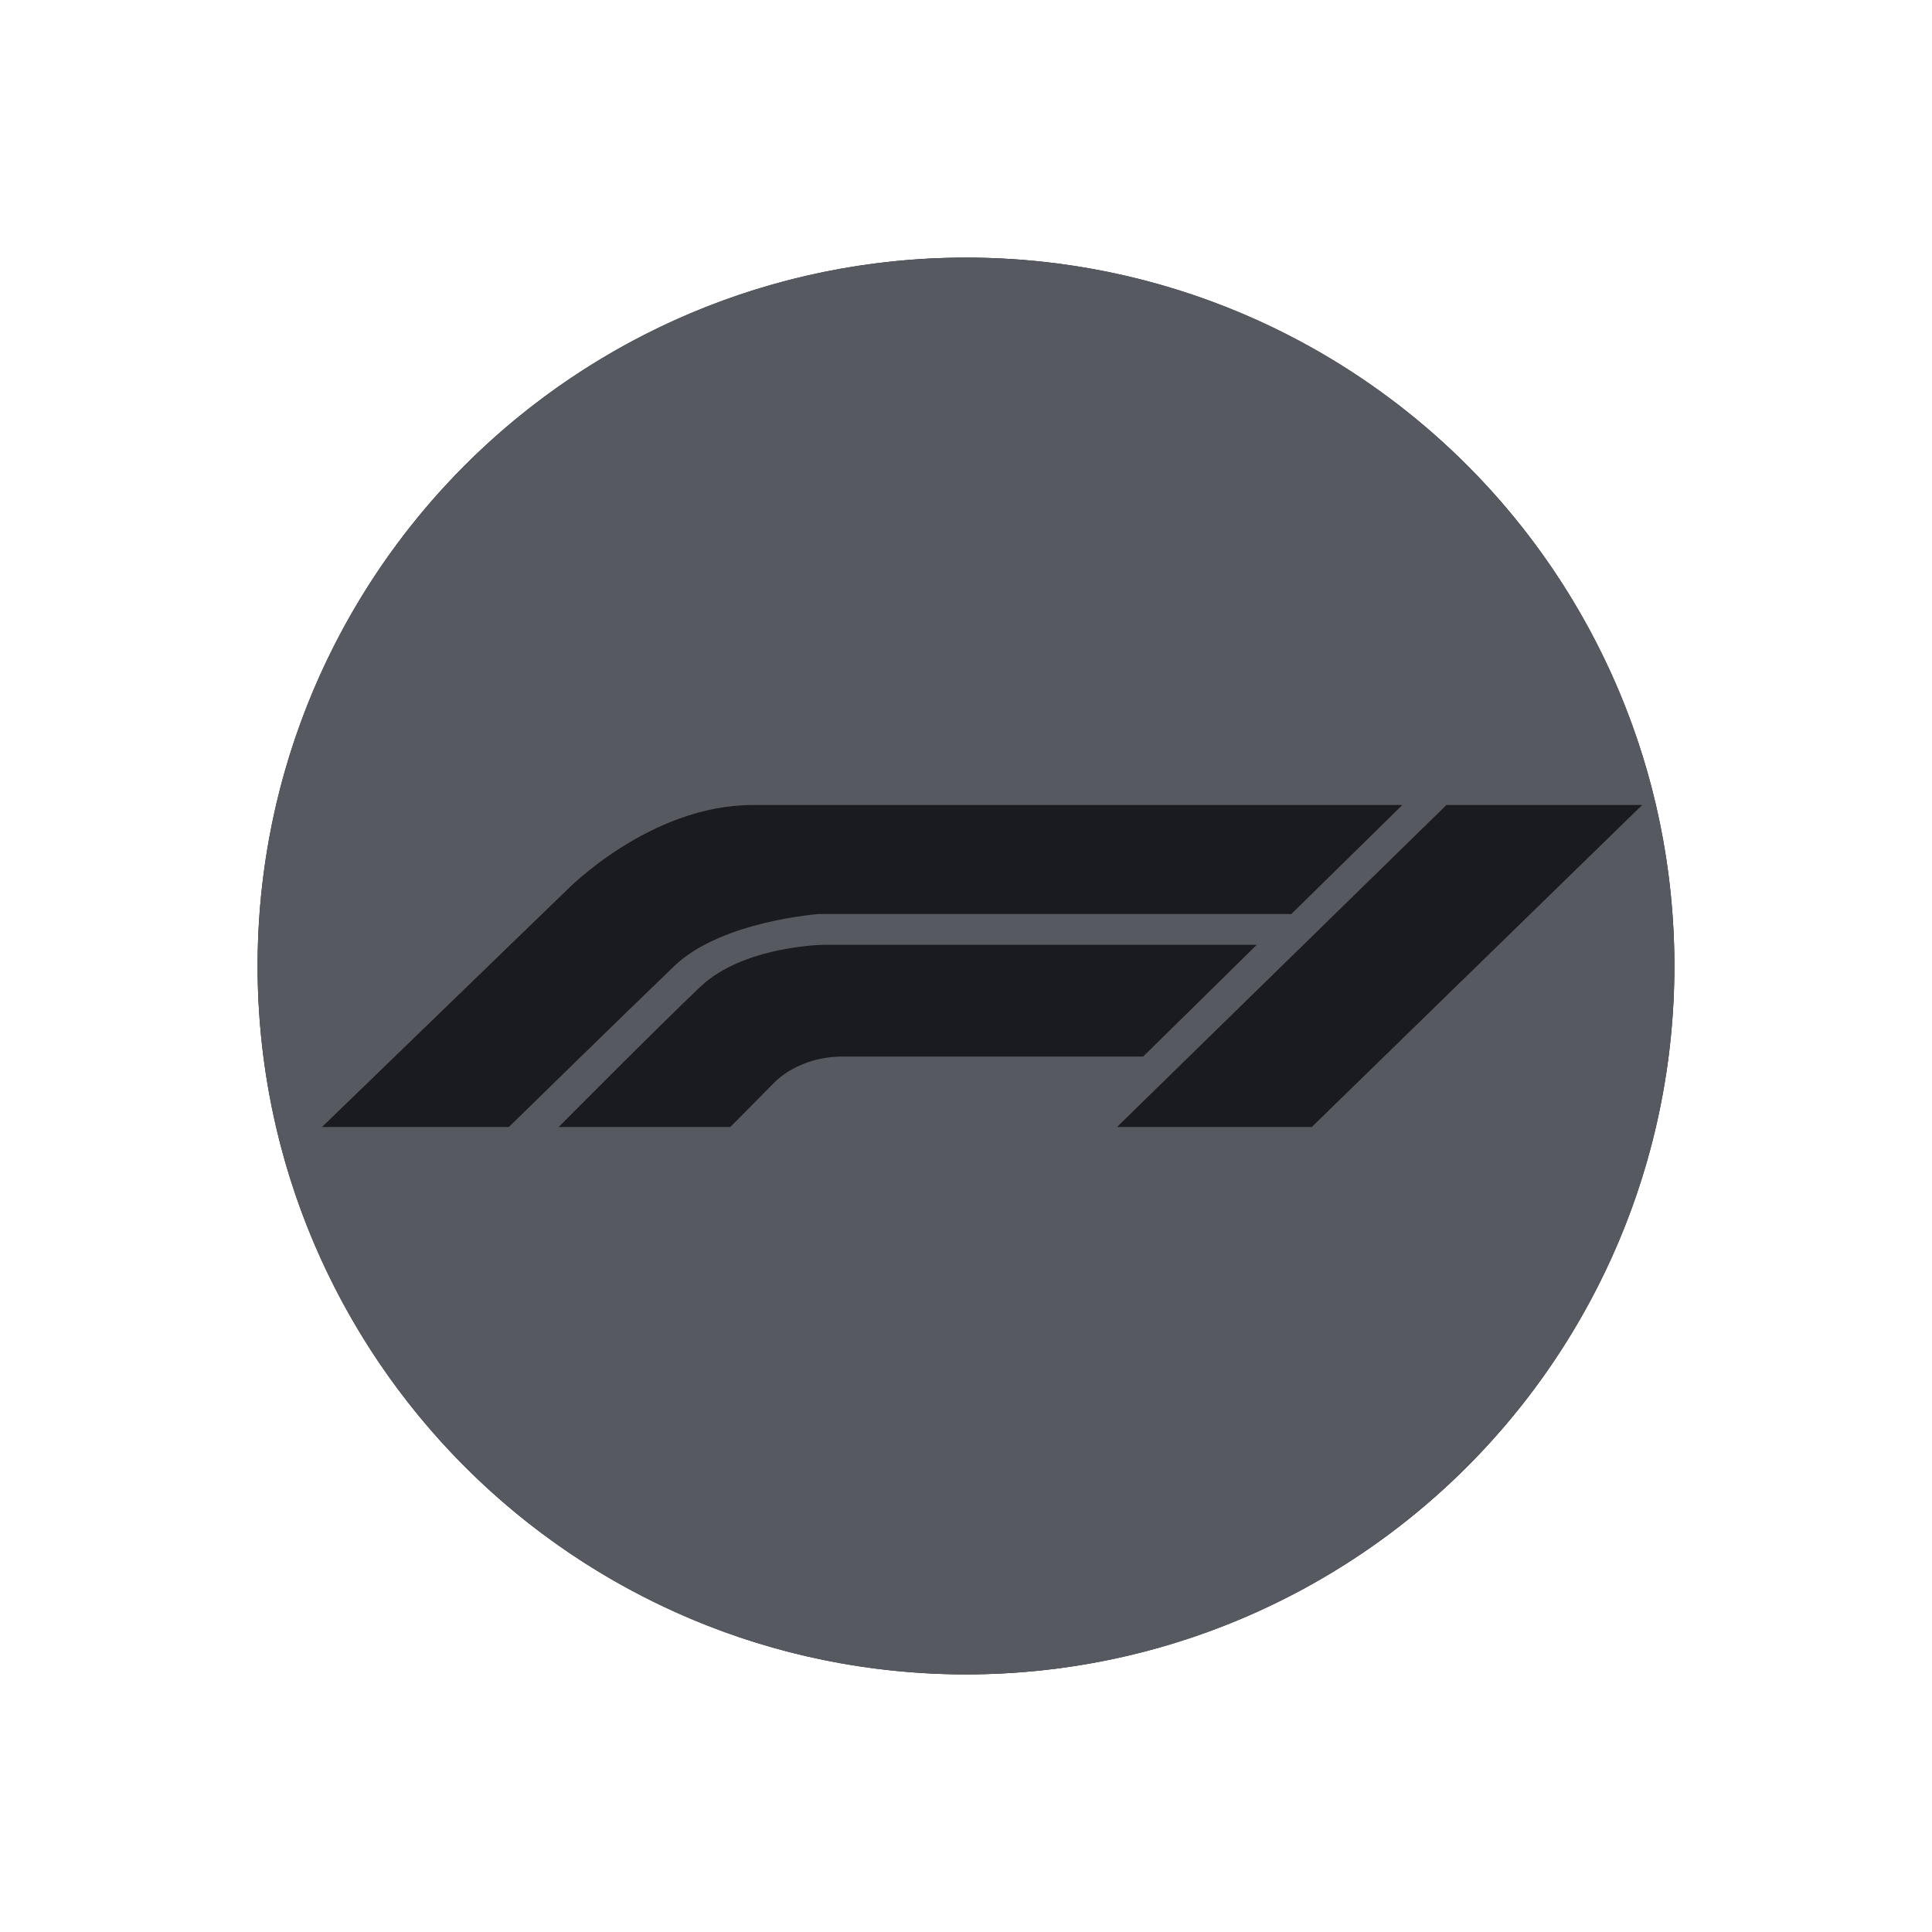 <svg width="60" height="60" viewBox="0 0 60 60" fill="none" xmlns="http://www.w3.org/2000/svg">
<g clip-path="url(#clip0_1054_143649)">
<circle cx="30" cy="30" r="22" fill="#191B21"/>
<path fill-rule="evenodd" clip-rule="evenodd" d="M30 52C42.15 52 52 42.15 52 30C52 17.85 42.15 8 30 8C17.85 8 8 17.85 8 30C8 42.15 17.85 52 30 52ZM15.803 35H10L17.59 27.654C17.59 27.654 20.167 25 23.376 25H43.551L40.105 28.385H25.44C25.44 28.385 22.403 28.598 20.942 30C19.48 31.402 15.803 35 15.803 35ZM40.738 35H34.69L44.921 25H51L40.738 35ZM22.681 35H17.35C17.35 35 20.426 31.9 21.755 30.64C23.085 29.38 25.551 29.343 25.551 29.343H39.029L35.502 32.812H26.172C24.782 32.812 24.053 33.613 24.053 33.613L22.681 35Z" fill="#575961"/>
<mask id="mask0_1054_143649" style="mask-type:luminance" maskUnits="userSpaceOnUse" x="8" y="8" width="44" height="44">
<path fill-rule="evenodd" clip-rule="evenodd" d="M30 52C42.15 52 52 42.15 52 30C52 17.85 42.15 8 30 8C17.85 8 8 17.85 8 30C8 42.15 17.85 52 30 52ZM15.803 35H10L17.59 27.654C17.59 27.654 20.167 25 23.376 25H43.551L40.105 28.385H25.44C25.44 28.385 22.403 28.598 20.942 30C19.48 31.402 15.803 35 15.803 35ZM40.738 35H34.69L44.921 25H51L40.738 35ZM22.681 35H17.35C17.35 35 20.426 31.9 21.755 30.64C23.085 29.38 25.551 29.343 25.551 29.343H39.029L35.502 32.812H26.172C24.782 32.812 24.053 33.613 24.053 33.613L22.681 35Z" fill="white"/>
</mask>
<g mask="url(#mask0_1054_143649)">
</g>
</g>
<defs>
<clipPath id="clip0_1054_143649">
<rect width="60" height="60" fill="white"/>
</clipPath>
</defs>
</svg>
